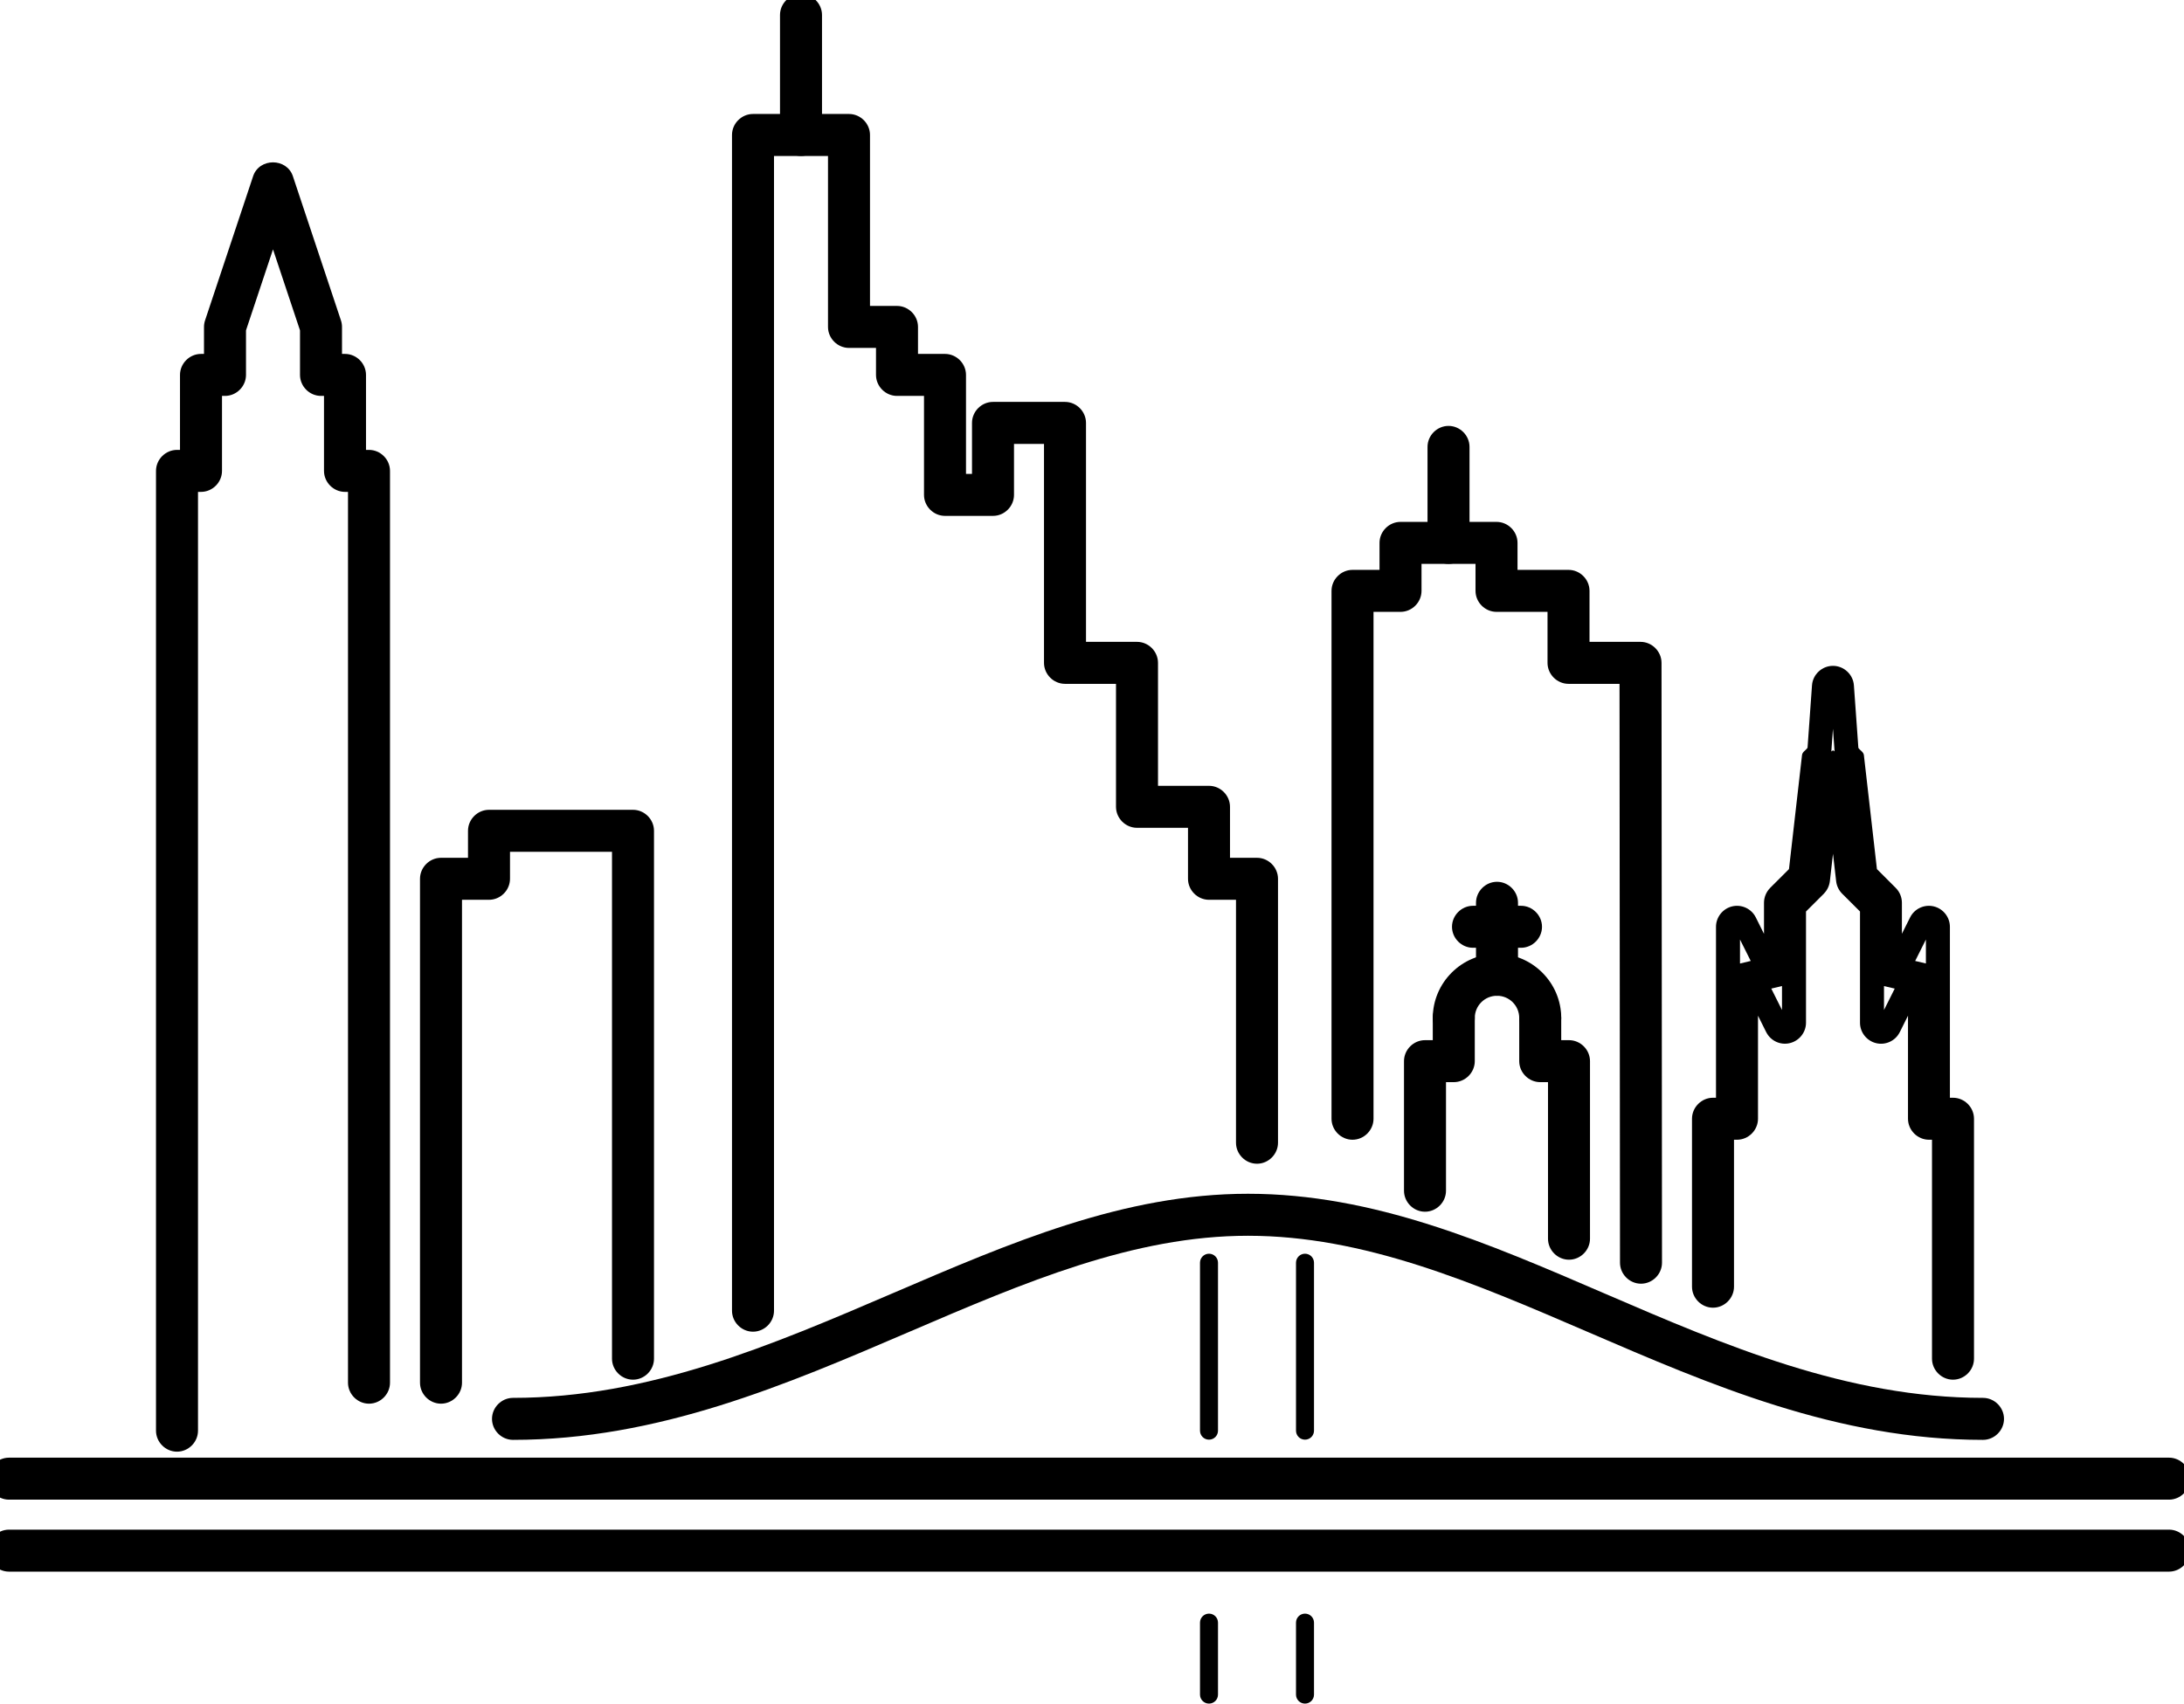 <?xml version="1.0" encoding="UTF-8" standalone="no"?>
<svg
   xmlns:dc="http://purl.org/dc/elements/1.1/"
   xmlns:cc="http://creativecommons.org/ns#"
   xmlns:rdf="http://www.w3.org/1999/02/22-rdf-syntax-ns#"
   xmlns:svg="http://www.w3.org/2000/svg"
   xmlns="http://www.w3.org/2000/svg"
   xmlns:sodipodi="http://sodipodi.sourceforge.net/DTD/sodipodi-0.dtd"
   xmlns:inkscape="http://www.inkscape.org/namespaces/inkscape"
   version="1.1"
   x="0px"
   y="0px"
   viewBox="0 0 91 71"
   enable-background="new 0 0 100 100"
   xml:space="preserve"
   id="svg50"
   sodipodi:docname="skyline.svg"
   width="91"
   height="71"
   inkscape:version="0.92.5 (2060ec1f9f, 2020-04-08)"><defs
     id="defs54" /><sodipodi:namedview
     pagecolor="#ffffff"
     bordercolor="#666666"
     borderopacity="1"
     objecttolerance="10"
     gridtolerance="10"
     guidetolerance="10"
     inkscape:pageopacity="0"
     inkscape:pageshadow="2"
     inkscape:window-width="1617"
     inkscape:window-height="599"
     id="namedview52"
     showgrid="false"
     inkscape:zoom="5.3400704"
     inkscape:cx="46.067214"
     inkscape:cy="45.134504"
     inkscape:window-x="1979"
     inkscape:window-y="249"
     inkscape:window-maximized="0"
     inkscape:current-layer="g3783" /><g
     id="g3783"
     transform="translate(-4.625,-20.375)"
     style="fill:#000000"><g
       id="g10"
       style="fill:#000000"><path
         id="path2"
         d="m 59,80.375 c -0.207,0 -0.375,-0.168 -0.375,-0.375 v -7 c 0,-0.207 0.168,-0.375 0.375,-0.375 0.207,0 0.375,0.168 0.375,0.375 v 7 c 0,0.207 -0.168,0.375 -0.375,0.375 z"
         inkscape:connector-curvature="0"
         style="fill:#000000" /><path
         id="path4"
         d="m 55,80.375 c -0.207,0 -0.375,-0.168 -0.375,-0.375 v -7 c 0,-0.207 0.168,-0.375 0.375,-0.375 0.207,0 0.375,0.168 0.375,0.375 v 7 c 0,0.207 -0.168,0.375 -0.375,0.375 z"
         inkscape:connector-curvature="0"
         style="fill:#000000" /><path
         id="path6"
         d="m 55,91.375 c -0.207,0 -0.375,-0.168 -0.375,-0.375 v -3 c 0,-0.207 0.168,-0.375 0.375,-0.375 0.207,0 0.375,0.168 0.375,0.375 v 3 c 0,0.207 -0.168,0.375 -0.375,0.375 z"
         inkscape:connector-curvature="0"
         style="fill:#000000" /><path
         id="path8"
         d="m 59,91.375 c -0.207,0 -0.375,-0.168 -0.375,-0.375 v -3 c 0,-0.207 0.168,-0.375 0.375,-0.375 0.207,0 0.375,0.168 0.375,0.375 v 3 c 0,0.207 -0.168,0.375 -0.375,0.375 z"
         inkscape:connector-curvature="0"
         style="fill:#000000" /></g><path
       style="color:#000000;font-style:normal;font-variant:normal;font-weight:normal;font-stretch:normal;font-size:medium;line-height:normal;font-family:sans-serif;font-variant-ligatures:normal;font-variant-position:normal;font-variant-caps:normal;font-variant-numeric:normal;font-variant-alternates:normal;font-feature-settings:normal;text-indent:0;text-align:start;text-decoration:none;text-decoration-line:none;text-decoration-style:solid;text-decoration-color:#000000;letter-spacing:normal;word-spacing:normal;text-transform:none;writing-mode:lr-tb;direction:ltr;text-orientation:mixed;dominant-baseline:auto;baseline-shift:baseline;text-anchor:start;white-space:normal;shape-padding:0;clip-rule:nonzero;display:inline;overflow:visible;visibility:visible;opacity:1;isolation:auto;mix-blend-mode:normal;color-interpolation:sRGB;color-interpolation-filters:linearRGB;solid-color:#000000;solid-opacity:1;vector-effect:none;fill-opacity:1;fill-rule:nonzero;stroke:none;stroke-width:1;stroke-linecap:butt;stroke-linejoin:miter;stroke-miterlimit:4;stroke-dasharray:none;stroke-dashoffset:0;stroke-opacity:1;color-rendering:auto;image-rendering:auto;shape-rendering:auto;text-rendering:auto;enable-background:accumulate"
       d="m 16,27.141 c -0.35,0 -0.7,0.192 -0.83,0.58 v 0.002 L 13.172,33.719 C 13.139,33.814 13.125,33.91 13.125,34 v 1.125 H 13 c -0.478,0 -0.875,0.397 -0.875,0.875 v 3.125 H 12 c -0.478,0 -0.875,0.397 -0.875,0.875 v 40 c 0,0.478 0.397,0.875 0.875,0.875 0.478,0 0.875,-0.397 0.875,-0.875 V 40.875 H 13 c 0.478,0 0.875,-0.397 0.875,-0.875 V 36.875 H 14 c 0.478,0 0.875,-0.397 0.875,-0.875 v -1.857 l 1.125,-3.375 1.125,3.375 V 36 c 0,0.478 0.397,0.875 0.875,0.875 h 0.125 V 40 c 0,0.478 0.397,0.875 0.875,0.875 h 0.125 V 78 c 0,0.478 0.397,0.875 0.875,0.875 0.478,0 0.875,-0.397 0.875,-0.875 V 40 c 0,-0.478 -0.397,-0.875 -0.875,-0.875 H 19.875 V 36 c 0,-0.478 -0.397,-0.875 -0.875,-0.875 H 18.875 V 34 c 0,-0.09 -0.014,-0.186 -0.047,-0.281 l -1.998,-5.996 v -0.002 C 16.7,27.333 16.35,27.141 16,27.141 Z"
       id="path12"
       inkscape:connector-curvature="0" /><path
       style="color:#000000;font-style:normal;font-variant:normal;font-weight:normal;font-stretch:normal;font-size:medium;line-height:normal;font-family:sans-serif;font-variant-ligatures:normal;font-variant-position:normal;font-variant-caps:normal;font-variant-numeric:normal;font-variant-alternates:normal;font-feature-settings:normal;text-indent:0;text-align:start;text-decoration:none;text-decoration-line:none;text-decoration-style:solid;text-decoration-color:#000000;letter-spacing:normal;word-spacing:normal;text-transform:none;writing-mode:lr-tb;direction:ltr;text-orientation:mixed;dominant-baseline:auto;baseline-shift:baseline;text-anchor:start;white-space:normal;shape-padding:0;clip-rule:nonzero;display:inline;overflow:visible;visibility:visible;opacity:1;isolation:auto;mix-blend-mode:normal;color-interpolation:sRGB;color-interpolation-filters:linearRGB;solid-color:#000000;solid-opacity:1;vector-effect:none;fill-opacity:1;fill-rule:nonzero;stroke:none;stroke-width:1;stroke-linecap:butt;stroke-linejoin:miter;stroke-miterlimit:4;stroke-dasharray:none;stroke-dashoffset:0;stroke-opacity:1;color-rendering:auto;image-rendering:auto;shape-rendering:auto;text-rendering:auto;enable-background:accumulate"
       d="m 65.199,61.926 c -0.478,0 -0.875,0.397 -0.875,0.875 v 0.924 H 64 c -0.478,0 -0.875,0.397 -0.875,0.875 V 70 c 0,0.478 0.397,0.875 0.875,0.875 0.478,0 0.875,-0.397 0.875,-0.875 v -4.525 h 0.324 c 0.478,0 0.875,-0.397 0.875,-0.875 v -1.799 c 0,-0.478 -0.397,-0.875 -0.875,-0.875 z"
       id="path14"
       inkscape:connector-curvature="0" /><path
       style="color:#000000;font-style:normal;font-variant:normal;font-weight:normal;font-stretch:normal;font-size:medium;line-height:normal;font-family:sans-serif;font-variant-ligatures:normal;font-variant-position:normal;font-variant-caps:normal;font-variant-numeric:normal;font-variant-alternates:normal;font-feature-settings:normal;text-indent:0;text-align:start;text-decoration:none;text-decoration-line:none;text-decoration-style:solid;text-decoration-color:#000000;letter-spacing:normal;word-spacing:normal;text-transform:none;writing-mode:lr-tb;direction:ltr;text-orientation:mixed;dominant-baseline:auto;baseline-shift:baseline;text-anchor:start;white-space:normal;shape-padding:0;clip-rule:nonzero;display:inline;overflow:visible;visibility:visible;opacity:1;isolation:auto;mix-blend-mode:normal;color-interpolation:sRGB;color-interpolation-filters:linearRGB;solid-color:#000000;solid-opacity:1;vector-effect:none;fill-opacity:1;fill-rule:nonzero;stroke:none;stroke-width:1;stroke-linecap:butt;stroke-linejoin:miter;stroke-miterlimit:4;stroke-dasharray:none;stroke-dashoffset:0;stroke-opacity:1;color-rendering:auto;image-rendering:auto;shape-rendering:auto;text-rendering:auto;enable-background:accumulate"
       d="m 68.801,61.926 c -0.478,0 -0.875,0.397 -0.875,0.875 v 1.799 c 0,0.478 0.397,0.875 0.875,0.875 H 69.125 V 72 c 0,0.478 0.397,0.875 0.875,0.875 0.478,0 0.875,-0.397 0.875,-0.875 v -7.4 c 0,-0.478 -0.397,-0.875 -0.875,-0.875 h -0.324 v -0.924 c 0,-0.478 -0.397,-0.875 -0.875,-0.875 z"
       id="path16"
       inkscape:connector-curvature="0" /><path
       style="color:#000000;font-style:normal;font-variant:normal;font-weight:normal;font-stretch:normal;font-size:medium;line-height:normal;font-family:sans-serif;font-variant-ligatures:normal;font-variant-position:normal;font-variant-caps:normal;font-variant-numeric:normal;font-variant-alternates:normal;font-feature-settings:normal;text-indent:0;text-align:start;text-decoration:none;text-decoration-line:none;text-decoration-style:solid;text-decoration-color:#000000;letter-spacing:normal;word-spacing:normal;text-transform:none;writing-mode:lr-tb;direction:ltr;text-orientation:mixed;dominant-baseline:auto;baseline-shift:baseline;text-anchor:start;white-space:normal;shape-padding:0;clip-rule:nonzero;display:inline;overflow:visible;visibility:visible;opacity:1;isolation:auto;mix-blend-mode:normal;color-interpolation:sRGB;color-interpolation-filters:linearRGB;solid-color:#000000;solid-opacity:1;vector-effect:none;fill-opacity:1;fill-rule:nonzero;stroke:none;stroke-width:1;stroke-linecap:butt;stroke-linejoin:miter;stroke-miterlimit:4;stroke-dasharray:none;stroke-dashoffset:0;stroke-opacity:1;color-rendering:auto;image-rendering:auto;shape-rendering:auto;text-rendering:auto;enable-background:accumulate"
       d="m 67,60.125 c -1.47,0 -2.676,1.205 -2.676,2.676 0,0.478 0.397,0.875 0.875,0.875 0.478,0 0.875,-0.397 0.875,-0.875 0,-0.513 0.413,-0.926 0.926,-0.926 0.513,0 0.926,0.413 0.926,0.926 0,0.478 0.397,0.875 0.875,0.875 0.478,0 0.875,-0.397 0.875,-0.875 C 69.676,61.33 68.47,60.125 67,60.125 Z"
       id="path18"
       inkscape:connector-curvature="0" /><path
       id="path20"
       d="M 70.8,62.8"
       stroke-miterlimit="10"
       inkscape:connector-curvature="0"
       style="fill:#000000;stroke:#000000;stroke-width:0.75;stroke-linecap:round;stroke-linejoin:round;stroke-miterlimit:10" /><path
       id="path22"
       d="M 67.2,62.8"
       stroke-miterlimit="10"
       inkscape:connector-curvature="0"
       style="fill:#000000;stroke:#000000;stroke-width:0.75;stroke-linecap:round;stroke-linejoin:round;stroke-miterlimit:10" /><path
       style="color:#000000;font-style:normal;font-variant:normal;font-weight:normal;font-stretch:normal;font-size:medium;line-height:normal;font-family:sans-serif;font-variant-ligatures:normal;font-variant-position:normal;font-variant-caps:normal;font-variant-numeric:normal;font-variant-alternates:normal;font-feature-settings:normal;text-indent:0;text-align:start;text-decoration:none;text-decoration-line:none;text-decoration-style:solid;text-decoration-color:#000000;letter-spacing:normal;word-spacing:normal;text-transform:none;writing-mode:lr-tb;direction:ltr;text-orientation:mixed;dominant-baseline:auto;baseline-shift:baseline;text-anchor:start;white-space:normal;shape-padding:0;clip-rule:nonzero;display:inline;overflow:visible;visibility:visible;opacity:1;isolation:auto;mix-blend-mode:normal;color-interpolation:sRGB;color-interpolation-filters:linearRGB;solid-color:#000000;solid-opacity:1;vector-effect:none;fill-opacity:1;fill-rule:nonzero;stroke:none;stroke-width:1;stroke-linecap:butt;stroke-linejoin:miter;stroke-miterlimit:4;stroke-dasharray:none;stroke-dashoffset:0;stroke-opacity:1;color-rendering:auto;image-rendering:auto;shape-rendering:auto;text-rendering:auto;enable-background:accumulate"
       d="m 67,57.125 c -0.478,0 -0.875,0.397 -0.875,0.875 v 3 c 0,0.478 0.397,0.875 0.875,0.875 0.478,0 0.875,-0.397 0.875,-0.875 v -3 c 0,-0.478 -0.397,-0.875 -0.875,-0.875 z"
       id="path24"
       inkscape:connector-curvature="0" /><path
       style="color:#000000;font-style:normal;font-variant:normal;font-weight:normal;font-stretch:normal;font-size:medium;line-height:normal;font-family:sans-serif;font-variant-ligatures:normal;font-variant-position:normal;font-variant-caps:normal;font-variant-numeric:normal;font-variant-alternates:normal;font-feature-settings:normal;text-indent:0;text-align:start;text-decoration:none;text-decoration-line:none;text-decoration-style:solid;text-decoration-color:#000000;letter-spacing:normal;word-spacing:normal;text-transform:none;writing-mode:lr-tb;direction:ltr;text-orientation:mixed;dominant-baseline:auto;baseline-shift:baseline;text-anchor:start;white-space:normal;shape-padding:0;clip-rule:nonzero;display:inline;overflow:visible;visibility:visible;opacity:1;isolation:auto;mix-blend-mode:normal;color-interpolation:sRGB;color-interpolation-filters:linearRGB;solid-color:#000000;solid-opacity:1;vector-effect:none;fill-opacity:1;fill-rule:nonzero;stroke:none;stroke-width:1;stroke-linecap:butt;stroke-linejoin:miter;stroke-miterlimit:4;stroke-dasharray:none;stroke-dashoffset:0;stroke-opacity:1;color-rendering:auto;image-rendering:auto;shape-rendering:auto;text-rendering:auto;enable-background:accumulate"
       d="m 66,58.125 c -0.478,0 -0.875,0.397 -0.875,0.875 0,0.478 0.397,0.875 0.875,0.875 h 2 c 0.478,0 0.875,-0.397 0.875,-0.875 0,-0.478 -0.397,-0.875 -0.875,-0.875 z"
       id="path26"
       inkscape:connector-curvature="0" /><path
       style="color:#000000;font-style:normal;font-variant:normal;font-weight:normal;font-stretch:normal;font-size:medium;line-height:normal;font-family:sans-serif;font-variant-ligatures:normal;font-variant-position:normal;font-variant-caps:normal;font-variant-numeric:normal;font-variant-alternates:normal;font-feature-settings:normal;text-indent:0;text-align:start;text-decoration:none;text-decoration-line:none;text-decoration-style:solid;text-decoration-color:#000000;letter-spacing:normal;word-spacing:normal;text-transform:none;writing-mode:lr-tb;direction:ltr;text-orientation:mixed;dominant-baseline:auto;baseline-shift:baseline;text-anchor:start;white-space:normal;shape-padding:0;clip-rule:nonzero;display:inline;overflow:visible;visibility:visible;opacity:1;isolation:auto;mix-blend-mode:normal;color-interpolation:sRGB;color-interpolation-filters:linearRGB;solid-color:#000000;solid-opacity:1;vector-effect:none;fill-opacity:1;fill-rule:nonzero;stroke:none;stroke-width:1;stroke-linecap:butt;stroke-linejoin:miter;stroke-miterlimit:4;stroke-dasharray:none;stroke-dashoffset:0;stroke-opacity:1;color-rendering:auto;image-rendering:auto;shape-rendering:auto;text-rendering:auto;enable-background:accumulate"
       d="m 62.98,42.125 c -0.478,0 -0.875,0.397 -0.875,0.875 v 1.125 h -1.125 c -0.478,0 -0.875,0.397 -0.875,0.875 v 22 c 0,0.478 0.397,0.875 0.875,0.875 0.478,0 0.875,-0.397 0.875,-0.875 V 45.875 h 1.125 c 0.478,0 0.875,-0.397 0.875,-0.875 v -1.125 h 2.25 V 45 c 0,0.478 0.397,0.875 0.875,0.875 h 2.125 V 48 c 0,0.478 0.397,0.875 0.875,0.875 h 2.125 L 72.125,73 c 0,0.478 0.397,0.875 0.875,0.875 0.478,0 0.875,-0.397 0.875,-0.875 l -0.02,-25 c 0,-0.477 -0.399,-0.875 -0.875,-0.875 h -2.125 V 45 c 0,-0.478 -0.397,-0.875 -0.875,-0.875 h -2.125 V 43 c 0,-0.478 -0.397,-0.875 -0.875,-0.875 z"
       id="path28"
       inkscape:connector-curvature="0" /><path
       style="color:#000000;font-style:normal;font-variant:normal;font-weight:normal;font-stretch:normal;font-size:medium;line-height:normal;font-family:sans-serif;font-variant-ligatures:normal;font-variant-position:normal;font-variant-caps:normal;font-variant-numeric:normal;font-variant-alternates:normal;font-feature-settings:normal;text-indent:0;text-align:start;text-decoration:none;text-decoration-line:none;text-decoration-style:solid;text-decoration-color:#000000;letter-spacing:normal;word-spacing:normal;text-transform:none;writing-mode:lr-tb;direction:ltr;text-orientation:mixed;dominant-baseline:auto;baseline-shift:baseline;text-anchor:start;white-space:normal;shape-padding:0;clip-rule:nonzero;display:inline;overflow:visible;visibility:visible;opacity:1;isolation:auto;mix-blend-mode:normal;color-interpolation:sRGB;color-interpolation-filters:linearRGB;solid-color:#000000;solid-opacity:1;vector-effect:none;fill-opacity:1;fill-rule:nonzero;stroke:none;stroke-width:1;stroke-linecap:butt;stroke-linejoin:miter;stroke-miterlimit:4;stroke-dasharray:none;stroke-dashoffset:0;stroke-opacity:1;color-rendering:auto;image-rendering:auto;shape-rendering:auto;text-rendering:auto;enable-background:accumulate"
       d="m 64.98,38.125 c -0.478,0 -0.875,0.397 -0.875,0.875 v 4 c 0,0.478 0.397,0.875 0.875,0.875 0.478,0 0.875,-0.397 0.875,-0.875 v -4 c 0,-0.478 -0.397,-0.875 -0.875,-0.875 z"
       id="path30"
       inkscape:connector-curvature="0" /><path
       style="color:#000000;font-style:normal;font-variant:normal;font-weight:normal;font-stretch:normal;font-size:medium;line-height:normal;font-family:sans-serif;font-variant-ligatures:normal;font-variant-position:normal;font-variant-caps:normal;font-variant-numeric:normal;font-variant-alternates:normal;font-feature-settings:normal;text-indent:0;text-align:start;text-decoration:none;text-decoration-line:none;text-decoration-style:solid;text-decoration-color:#000000;letter-spacing:normal;word-spacing:normal;text-transform:none;writing-mode:lr-tb;direction:ltr;text-orientation:mixed;dominant-baseline:auto;baseline-shift:baseline;text-anchor:start;white-space:normal;shape-padding:0;clip-rule:nonzero;display:inline;overflow:visible;visibility:visible;opacity:1;isolation:auto;mix-blend-mode:normal;color-interpolation:sRGB;color-interpolation-filters:linearRGB;solid-color:#000000;solid-opacity:1;vector-effect:none;fill-opacity:1;fill-rule:nonzero;stroke:none;stroke-width:1;stroke-linecap:butt;stroke-linejoin:miter;stroke-miterlimit:4;stroke-dasharray:none;stroke-dashoffset:0;stroke-opacity:1;color-rendering:auto;image-rendering:auto;shape-rendering:auto;text-rendering:auto;enable-background:accumulate"
       d="m 38,20.125 c -0.478,0 -0.875,0.397 -0.875,0.875 v 5 c 0,0.478 0.397,0.875 0.875,0.875 0.478,0 0.875,-0.397 0.875,-0.875 v -5 c 0,-0.478 -0.397,-0.875 -0.875,-0.875 z"
       id="path32"
       inkscape:connector-curvature="0" /><path
       style="color:#000000;font-style:normal;font-variant:normal;font-weight:normal;font-stretch:normal;font-size:medium;line-height:normal;font-family:sans-serif;font-variant-ligatures:normal;font-variant-position:normal;font-variant-caps:normal;font-variant-numeric:normal;font-variant-alternates:normal;font-feature-settings:normal;text-indent:0;text-align:start;text-decoration:none;text-decoration-line:none;text-decoration-style:solid;text-decoration-color:#000000;letter-spacing:normal;word-spacing:normal;text-transform:none;writing-mode:lr-tb;direction:ltr;text-orientation:mixed;dominant-baseline:auto;baseline-shift:baseline;text-anchor:start;white-space:normal;shape-padding:0;clip-rule:nonzero;display:inline;overflow:visible;visibility:visible;opacity:1;isolation:auto;mix-blend-mode:normal;color-interpolation:sRGB;color-interpolation-filters:linearRGB;solid-color:#000000;solid-opacity:1;vector-effect:none;fill-opacity:1;fill-rule:nonzero;stroke:none;stroke-width:1;stroke-linecap:butt;stroke-linejoin:miter;stroke-miterlimit:4;stroke-dasharray:none;stroke-dashoffset:0;stroke-opacity:1;color-rendering:auto;image-rendering:auto;shape-rendering:auto;text-rendering:auto;enable-background:accumulate"
       d="m 80.998,48.125 c -0.455,0 -0.841,0.358 -0.873,0.812 l -0.186,2.602 c -0.073,0.111 -0.214,0.167 -0.23,0.305 v 0.002 l -0.543,4.75 -0.787,0.785 v 0.002 C 78.218,57.546 78.125,57.77 78.125,58 v 1.295 L 77.783,58.609 C 77.603,58.247 77.193,58.055 76.797,58.15 76.406,58.244 76.125,58.599 76.125,59 v 7.125 H 76 c -0.478,0 -0.875,0.397 -0.875,0.875 v 7 c 0,0.478 0.397,0.875 0.875,0.875 0.478,0 0.875,-0.397 0.875,-0.875 V 67.875 H 77 c 0.478,0 0.875,-0.397 0.875,-0.875 v -4.295 l 0.342,0.686 c 2.92e-4,5.88e-4 0.002,-5.88e-4 0.002,0 v 0.002 c 0.18,0.359 0.587,0.552 0.984,0.455 C 79.593,63.754 79.875,63.4 79.875,63 v -4.637 l 0.748,-0.746 0.002,-0.004 c 0.132,-0.137 0.221,-0.316 0.244,-0.512 L 81,55.957 l 0.131,1.143 c 0.022,0.198 0.112,0.379 0.246,0.516 l 0.002,0.002 0.746,0.744 V 63 c 0,0.401 0.281,0.756 0.672,0.85 0.395,0.095 0.804,-0.096 0.984,-0.457 l 0.002,-0.002 L 84.125,62.705 V 67 c 0,0.478 0.397,0.875 0.875,0.875 h 0.125 V 77 c 0,0.478 0.397,0.875 0.875,0.875 0.478,0 0.875,-0.397 0.875,-0.875 V 67 c 0,-0.478 -0.397,-0.875 -0.875,-0.875 H 85.871 V 59 c 0,-0.401 -0.281,-0.756 -0.672,-0.85 -0.396,-0.095 -0.806,0.097 -0.986,0.459 l -0.342,0.682 V 58 c 0,-0.23 -0.09,-0.453 -0.256,-0.619 l -0.785,-0.785 -0.543,-4.748 c -0.016,-0.139 -0.158,-0.194 -0.23,-0.305 L 81.871,48.938 C 81.839,48.483 81.453,48.125 80.998,48.125 Z m 0,2.623 0.068,0.941 L 81,51.643 l -0.07,0.051 z M 77.125,59.531 77.572,60.424 77.125,60.531 Z m 7.746,0 v 0.998 L 84.424,60.424 Z M 78.875,61.469 v 1 l -0.447,-0.893 z m 4.25,0.002 0.447,0.105 L 83.125,62.469 Z"
       id="path34"
       inkscape:connector-curvature="0" /><path
       style="color:#000000;font-style:normal;font-variant:normal;font-weight:normal;font-stretch:normal;font-size:medium;line-height:normal;font-family:sans-serif;font-variant-ligatures:normal;font-variant-position:normal;font-variant-caps:normal;font-variant-numeric:normal;font-variant-alternates:normal;font-feature-settings:normal;text-indent:0;text-align:start;text-decoration:none;text-decoration-line:none;text-decoration-style:solid;text-decoration-color:#000000;letter-spacing:normal;word-spacing:normal;text-transform:none;writing-mode:lr-tb;direction:ltr;text-orientation:mixed;dominant-baseline:auto;baseline-shift:baseline;text-anchor:start;white-space:normal;shape-padding:0;clip-rule:nonzero;display:inline;overflow:visible;visibility:visible;opacity:1;isolation:auto;mix-blend-mode:normal;color-interpolation:sRGB;color-interpolation-filters:linearRGB;solid-color:#000000;solid-opacity:1;vector-effect:none;fill-opacity:1;fill-rule:nonzero;stroke:none;stroke-width:1;stroke-linecap:butt;stroke-linejoin:miter;stroke-miterlimit:4;stroke-dasharray:none;stroke-dashoffset:0;stroke-opacity:1;color-rendering:auto;image-rendering:auto;shape-rendering:auto;text-rendering:auto;enable-background:accumulate"
       d="m 36,25.125 c -0.478,0 -0.875,0.397 -0.875,0.875 v 49 c 0,0.478 0.397,0.875 0.875,0.875 0.478,0 0.875,-0.397 0.875,-0.875 V 26.875 h 2.25 V 34 c 0,0.478 0.397,0.875 0.875,0.875 h 1.125 V 36 c 0,0.478 0.397,0.875 0.875,0.875 h 1.125 V 41 c 0,0.478 0.397,0.875 0.875,0.875 h 2 c 0.478,0 0.875,-0.397 0.875,-0.875 v -2.125 h 1.25 V 48 c 0,0.478 0.397,0.875 0.875,0.875 h 2.125 V 54 c 0,0.478 0.397,0.875 0.875,0.875 h 2.125 V 57 c 0,0.478 0.397,0.875 0.875,0.875 h 1.125 V 68 c 0,0.478 0.397,0.875 0.875,0.875 0.478,0 0.875,-0.397 0.875,-0.875 V 57 c 0,-0.478 -0.397,-0.875 -0.875,-0.875 H 55.875 V 54 c 0,-0.478 -0.397,-0.875 -0.875,-0.875 H 52.875 V 48 c 0,-0.478 -0.397,-0.875 -0.875,-0.875 H 49.875 V 38 c 0,-0.478 -0.397,-0.875 -0.875,-0.875 h -3 c -0.478,0 -0.875,0.397 -0.875,0.875 v 2.125 h -0.25 V 36 c 0,-0.478 -0.397,-0.875 -0.875,-0.875 H 42.875 V 34 c 0,-0.478 -0.397,-0.875 -0.875,-0.875 H 40.875 V 26 c 0,-0.478 -0.397,-0.875 -0.875,-0.875 z"
       id="path36"
       inkscape:connector-curvature="0" /><path
       style="color:#000000;font-style:normal;font-variant:normal;font-weight:normal;font-stretch:normal;font-size:medium;line-height:normal;font-family:sans-serif;font-variant-ligatures:normal;font-variant-position:normal;font-variant-caps:normal;font-variant-numeric:normal;font-variant-alternates:normal;font-feature-settings:normal;text-indent:0;text-align:start;text-decoration:none;text-decoration-line:none;text-decoration-style:solid;text-decoration-color:#000000;letter-spacing:normal;word-spacing:normal;text-transform:none;writing-mode:lr-tb;direction:ltr;text-orientation:mixed;dominant-baseline:auto;baseline-shift:baseline;text-anchor:start;white-space:normal;shape-padding:0;clip-rule:nonzero;display:inline;overflow:visible;visibility:visible;opacity:1;isolation:auto;mix-blend-mode:normal;color-interpolation:sRGB;color-interpolation-filters:linearRGB;solid-color:#000000;solid-opacity:1;vector-effect:none;fill-opacity:1;fill-rule:nonzero;stroke:none;stroke-width:1;stroke-linecap:butt;stroke-linejoin:miter;stroke-miterlimit:4;stroke-dasharray:none;stroke-dashoffset:0;stroke-opacity:1;color-rendering:auto;image-rendering:auto;shape-rendering:auto;text-rendering:auto;enable-background:accumulate"
       d="m 25,54.125 c -0.478,0 -0.875,0.397 -0.875,0.875 v 1.125 H 23 c -0.478,0 -0.875,0.397 -0.875,0.875 v 21 c 0,0.478 0.397,0.875 0.875,0.875 0.478,0 0.875,-0.397 0.875,-0.875 V 57.875 H 25 c 0.478,0 0.875,-0.397 0.875,-0.875 v -1.125 h 4.25 V 77 c 0,0.478 0.397,0.875 0.875,0.875 0.478,0 0.875,-0.397 0.875,-0.875 V 55 c 0,-0.478 -0.397,-0.875 -0.875,-0.875 z"
       id="path38"
       inkscape:connector-curvature="0" /><path
       style="color:#000000;font-style:normal;font-variant:normal;font-weight:normal;font-stretch:normal;font-size:medium;line-height:normal;font-family:sans-serif;font-variant-ligatures:normal;font-variant-position:normal;font-variant-caps:normal;font-variant-numeric:normal;font-variant-alternates:normal;font-feature-settings:normal;text-indent:0;text-align:start;text-decoration:none;text-decoration-line:none;text-decoration-style:solid;text-decoration-color:#000000;letter-spacing:normal;word-spacing:normal;text-transform:none;writing-mode:lr-tb;direction:ltr;text-orientation:mixed;dominant-baseline:auto;baseline-shift:baseline;text-anchor:start;white-space:normal;shape-padding:0;clip-rule:nonzero;display:inline;overflow:visible;visibility:visible;opacity:1;isolation:auto;mix-blend-mode:normal;color-interpolation:sRGB;color-interpolation-filters:linearRGB;solid-color:#000000;solid-opacity:1;vector-effect:none;fill-opacity:1;fill-rule:nonzero;stroke:none;stroke-width:1;stroke-linecap:butt;stroke-linejoin:miter;stroke-miterlimit:4;stroke-dasharray:none;stroke-dashoffset:0;stroke-opacity:1;color-rendering:auto;image-rendering:auto;shape-rendering:auto;text-rendering:auto;enable-background:accumulate"
       d="m 5,84.125 c -0.478,0 -0.875,0.397 -0.875,0.875 0,0.478 0.397,0.875 0.875,0.875 h 90 c 0.478,0 0.875,-0.397 0.875,-0.875 0,-0.478 -0.397,-0.875 -0.875,-0.875 z"
       id="path40"
       inkscape:connector-curvature="0" /><path
       style="color:#000000;font-style:normal;font-variant:normal;font-weight:normal;font-stretch:normal;font-size:medium;line-height:normal;font-family:sans-serif;font-variant-ligatures:normal;font-variant-position:normal;font-variant-caps:normal;font-variant-numeric:normal;font-variant-alternates:normal;font-feature-settings:normal;text-indent:0;text-align:start;text-decoration:none;text-decoration-line:none;text-decoration-style:solid;text-decoration-color:#000000;letter-spacing:normal;word-spacing:normal;text-transform:none;writing-mode:lr-tb;direction:ltr;text-orientation:mixed;dominant-baseline:auto;baseline-shift:baseline;text-anchor:start;white-space:normal;shape-padding:0;clip-rule:nonzero;display:inline;overflow:visible;visibility:visible;opacity:1;isolation:auto;mix-blend-mode:normal;color-interpolation:sRGB;color-interpolation-filters:linearRGB;solid-color:#000000;solid-opacity:1;vector-effect:none;fill-opacity:1;fill-rule:nonzero;stroke:none;stroke-width:1;stroke-linecap:butt;stroke-linejoin:miter;stroke-miterlimit:4;stroke-dasharray:none;stroke-dashoffset:0;stroke-opacity:1;color-rendering:auto;image-rendering:auto;shape-rendering:auto;text-rendering:auto;enable-background:accumulate"
       d="m 5,81.125 c -0.478,0 -0.875,0.397 -0.875,0.875 0,0.478 0.397,0.875 0.875,0.875 h 90 c 0.478,0 0.875,-0.397 0.875,-0.875 0,-0.478 -0.397,-0.875 -0.875,-0.875 z"
       id="path42"
       inkscape:connector-curvature="0" /><path
       style="color:#000000;font-style:normal;font-variant:normal;font-weight:normal;font-stretch:normal;font-size:medium;line-height:normal;font-family:sans-serif;font-variant-ligatures:normal;font-variant-position:normal;font-variant-caps:normal;font-variant-numeric:normal;font-variant-alternates:normal;font-feature-settings:normal;text-indent:0;text-align:start;text-decoration:none;text-decoration-line:none;text-decoration-style:solid;text-decoration-color:#000000;letter-spacing:normal;word-spacing:normal;text-transform:none;writing-mode:lr-tb;direction:ltr;text-orientation:mixed;dominant-baseline:auto;baseline-shift:baseline;text-anchor:start;white-space:normal;shape-padding:0;clip-rule:nonzero;display:inline;overflow:visible;visibility:visible;opacity:1;isolation:auto;mix-blend-mode:normal;color-interpolation:sRGB;color-interpolation-filters:linearRGB;solid-color:#000000;solid-opacity:1;vector-effect:none;fill-opacity:1;fill-rule:nonzero;stroke:none;stroke-width:1;stroke-linecap:butt;stroke-linejoin:miter;stroke-miterlimit:4;stroke-dasharray:none;stroke-dashoffset:0;stroke-opacity:1;color-rendering:auto;image-rendering:auto;shape-rendering:auto;text-rendering:auto;enable-background:accumulate"
       d="m 56.625,70.127 c -5.179,0 -9.893,2.037 -14.814,4.15 C 36.779,76.438 31.643,78.633 26,78.633 c -0.478,0 -0.875,0.397 -0.875,0.875 0,0.478 0.397,0.875 0.875,0.875 6.054,0 11.4,-2.308 16.502,-4.498 4.849,-2.083 9.364,-4.008 14.123,-4.008 4.829,0 9.34,1.931 14.184,4.02 5.067,2.184 10.377,4.486 16.441,4.486 0.476,0 0.875,-0.397 0.875,-0.875 0,-0.478 -0.397,-0.875 -0.875,-0.875 -5.655,0 -10.752,-2.188 -15.748,-4.342 C 66.584,72.17 61.872,70.127 56.625,70.127 Z"
       id="path44"
       inkscape:connector-curvature="0" /></g></svg>
